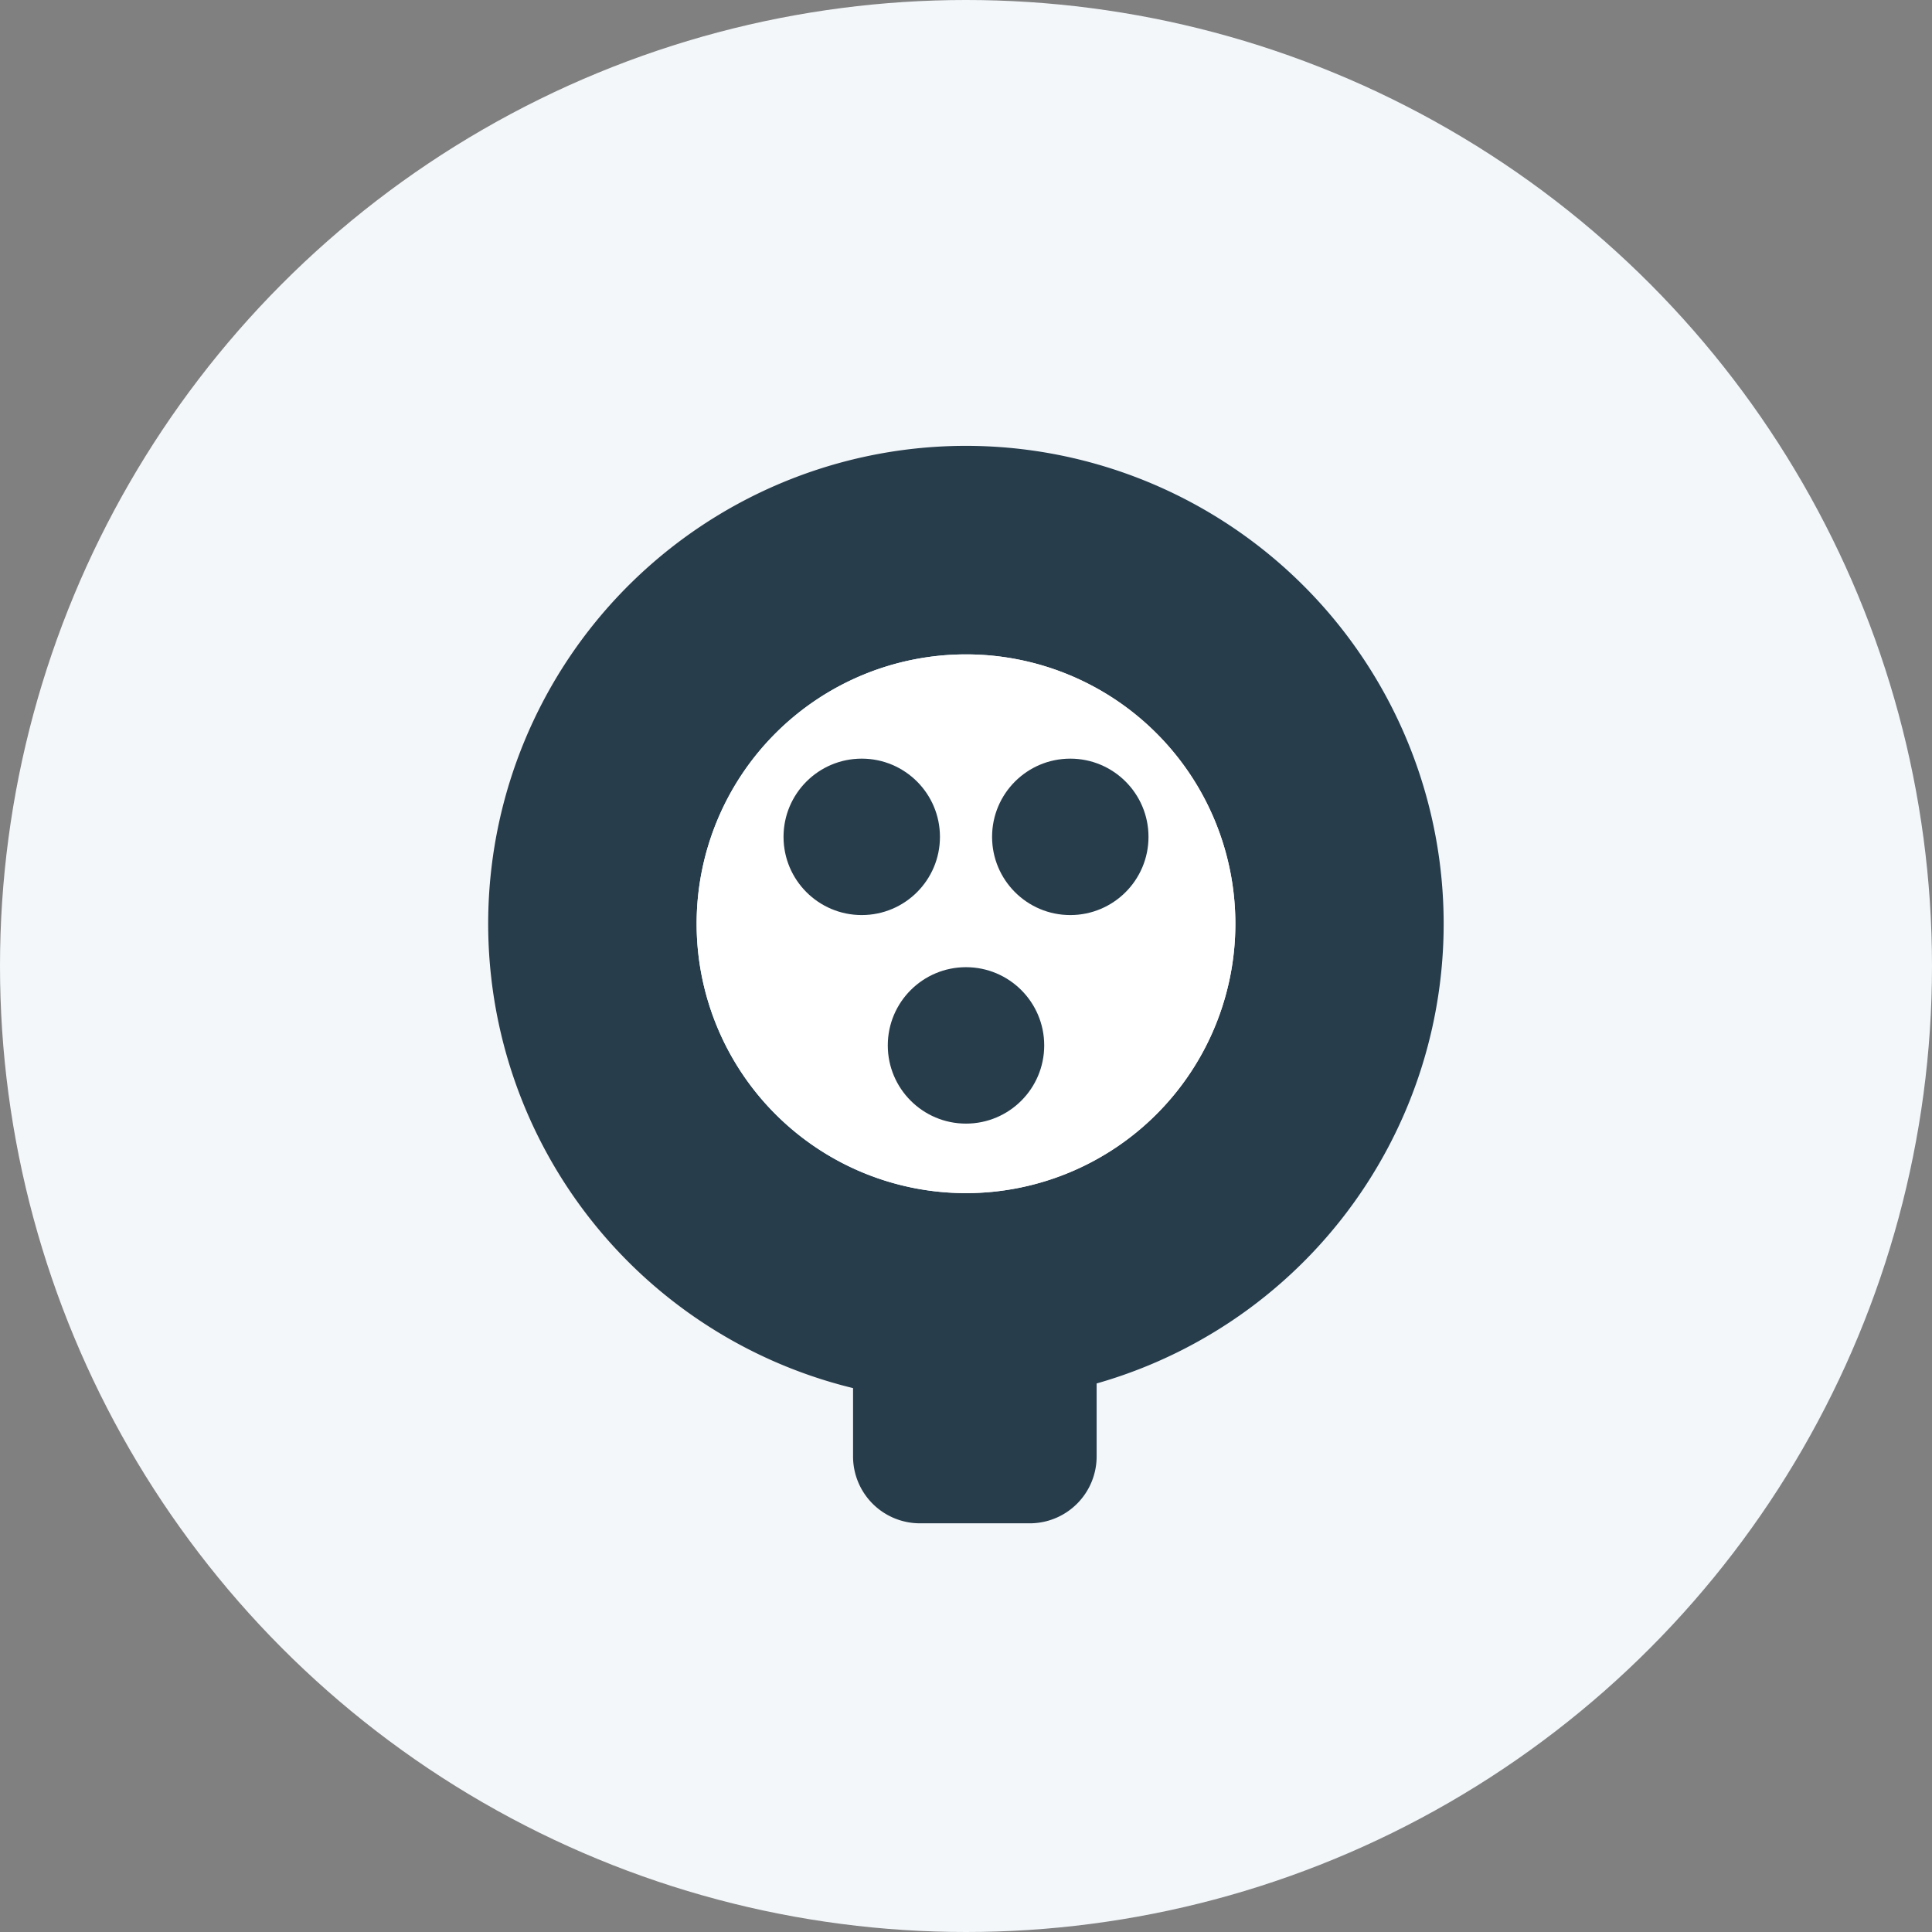 <svg xmlns="http://www.w3.org/2000/svg" width="52" height="52" viewBox="0 0 52 52">
  <rect x="0" y="0" width="52" height="52" fill="#808080" stroke="none"/>
  <g id="Bharat_AC001" data-name="Bharat AC001" transform="translate(-67 -451)">
    <circle id="Ellipse_33" data-name="Ellipse 33" cx="26" cy="26" r="26" transform="translate(67 451)" fill="#f3f7fa"/>
    <g id="Group_585" data-name="Group 585" transform="translate(-342.363 15)">
      <path id="Path_363" data-name="Path 363" d="M435.363,448a12.863,12.863,0,0,0-3.04,25.361V475.2a1.8,1.8,0,0,0,1.8,1.8h2.956a1.8,1.8,0,0,0,1.8-1.8v-1.964A12.864,12.864,0,0,0,435.363,448Zm-7.25,12.863a7.25,7.25,0,1,1,7.25,7.25A7.25,7.25,0,0,1,428.113,460.863Z" fill="#273d4c"/>
      <path id="Path_364" data-name="Path 364" d="M435.75,454a7.25,7.25,0,1,0,7.25,7.25A7.25,7.25,0,0,0,435.75,454Zm-4.911,4.911a2.1,2.1,0,1,1,2.1,2.1A2.108,2.108,0,0,1,430.839,458.911Zm4.911,7.718a2.1,2.1,0,1,1,2.1-2.1A2.108,2.108,0,0,1,435.75,466.629Zm2.806-5.613a2.1,2.1,0,1,1,2.1-2.1A2.108,2.108,0,0,1,438.556,461.016Z" transform="translate(-0.387 -0.387)" fill="#fff"/>
      <circle id="Ellipse_131" data-name="Ellipse 131" cx="1.169" cy="1.169" r="1.169" transform="translate(431.387 457.355)" fill="#fff"/>
      <circle id="Ellipse_132" data-name="Ellipse 132" cx="2.105" cy="2.105" r="2.105" transform="translate(430.452 456.419)" fill="#273d4c"/>
      <circle id="Ellipse_133" data-name="Ellipse 133" cx="1.169" cy="1.169" r="1.169" transform="translate(437 457.355)" fill="#fff"/>
      <circle id="Ellipse_134" data-name="Ellipse 134" cx="2.105" cy="2.105" r="2.105" transform="translate(436.065 456.419)" fill="#273d4c"/>
      <circle id="Ellipse_135" data-name="Ellipse 135" cx="1.169" cy="1.169" r="1.169" transform="translate(434.194 462.968)" fill="#fff"/>
      <circle id="Ellipse_136" data-name="Ellipse 136" cx="2.105" cy="2.105" r="2.105" transform="translate(433.258 462.032)" fill="#273d4c"/>
    </g>
  </g>
</svg>
